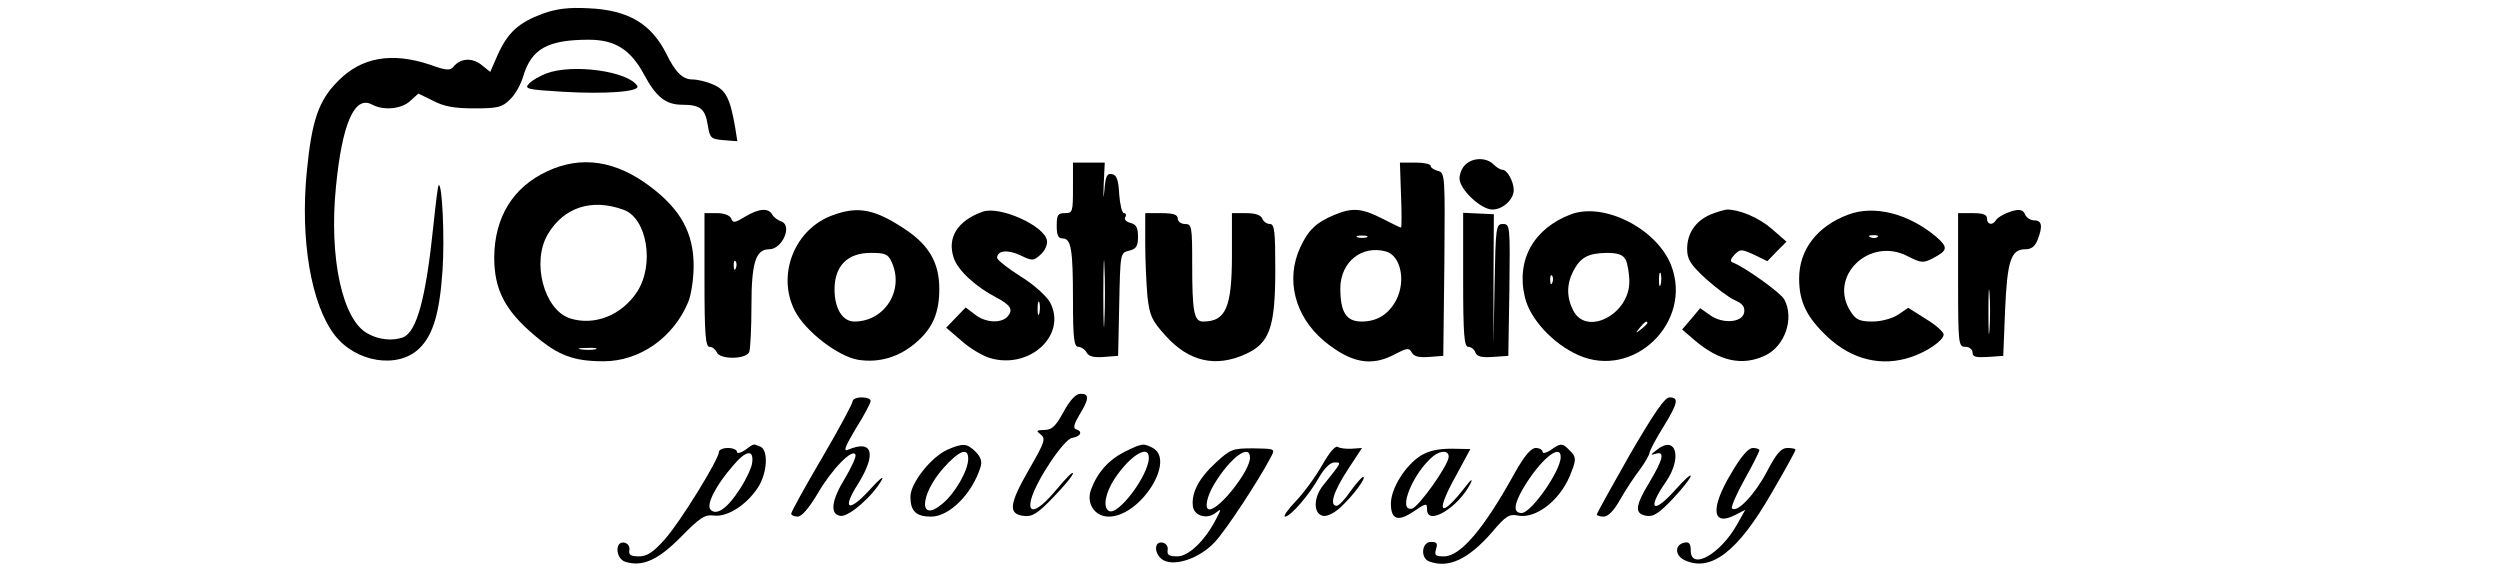 <?xml version="1.0" standalone="no"?>
<!DOCTYPE svg PUBLIC "-//W3C//DTD SVG 20010904//EN"
 "http://www.w3.org/TR/2001/REC-SVG-20010904/DTD/svg10.dtd">
<svg version="1.0" xmlns="http://www.w3.org/2000/svg"
 width="692pt" height="158pt" viewBox="0 0 692 158"
 preserveAspectRatio="xMidYMid meet">

<g transform="translate(0,158) scale(0.1,-0.1)"
fill="#000000" stroke="none">
<path d="M1502 1542 c-65 -24 -96 -51 -124 -113 l-21 -48 -25 20 c-26 20 -58
18 -77 -6 -9 -11 -21 -10 -65 6 -105 35 -189 21 -254 -45 -54 -54 -73 -108
-87 -253 -18 -187 12 -365 77 -450 58 -76 175 -95 234 -38 39 37 57 99 65 218
6 88 -1 244 -11 234 -2 -2 -8 -50 -14 -108 -21 -204 -46 -298 -85 -313 -28
-10 -65 -7 -96 10 -71 36 -109 210 -89 408 17 173 51 252 99 227 32 -18 83
-13 107 10 l22 20 41 -20 c30 -16 59 -21 114 -21 66 0 77 3 99 25 14 13 30 42
36 63 23 77 68 102 182 102 72 0 115 -27 152 -95 34 -64 61 -85 107 -85 49 0
63 -11 70 -56 6 -37 9 -39 44 -42 l38 -3 -6 38 c-14 81 -26 104 -61 119 -18 8
-44 14 -57 14 -27 0 -47 19 -72 70 -42 84 -105 122 -215 127 -55 3 -89 -1
-128 -15z"/>
<path d="M1513 1377 c-18 -7 -40 -19 -48 -28 -15 -15 -7 -17 93 -23 118 -7
215 0 206 16 -25 41 -178 62 -251 35z"/>
<path d="M4056 1124 c-9 -8 -16 -25 -16 -38 0 -30 59 -86 91 -86 29 0 59 28
59 54 0 23 -18 56 -31 56 -6 0 -17 7 -25 15 -20 20 -58 19 -78 -1z"/>
<path d="M1515 1106 c-95 -44 -146 -127 -147 -238 0 -89 29 -146 110 -215 67
-57 109 -73 193 -73 99 0 193 65 234 164 8 19 15 64 15 100 0 90 -35 155 -118
218 -97 74 -193 88 -287 44z m212 -107 c64 -24 85 -151 37 -226 -43 -66 -119
-96 -187 -74 -71 24 -106 155 -61 232 44 75 122 101 211 68z m-79 -386 c-10
-2 -28 -2 -40 0 -13 2 -5 4 17 4 22 1 32 -1 23 -4z"/>
<path d="M2970 1060 c0 -66 -1 -70 -22 -70 -20 0 -23 -5 -23 -35 0 -26 4 -35
16 -35 24 0 29 -29 29 -172 0 -105 3 -128 15 -128 7 0 18 -7 23 -16 6 -11 20
-14 48 -12 l39 3 3 142 c3 143 3 143 27 149 20 5 25 12 25 39 0 25 -5 34 -21
38 -12 3 -18 10 -14 16 3 6 2 11 -4 11 -5 0 -11 24 -13 52 -2 40 -7 54 -20 56
-14 3 -18 -6 -21 -45 -3 -28 -3 -22 -2 15 l3 62 -44 0 -44 0 0 -70z m87 -367
c-1 -43 -3 -10 -3 72 0 83 2 118 3 78 2 -40 2 -107 0 -150z"/>
<path d="M3878 1040 c2 -49 2 -90 0 -90 -2 0 -25 11 -52 25 -57 29 -83 31
-133 10 -50 -21 -72 -42 -94 -90 -41 -89 -15 -190 65 -258 75 -62 132 -73 198
-37 33 17 38 18 46 4 6 -11 20 -14 48 -12 l39 3 3 253 c2 247 2 254 -18 259
-11 3 -20 9 -20 14 0 5 -19 9 -42 9 l-43 0 3 -90z m-95 -117 c-7 -2 -19 -2
-25 0 -7 3 -2 5 12 5 14 0 19 -2 13 -5z m53 -39 c41 -11 56 -81 29 -134 -21
-40 -53 -60 -96 -60 -43 0 -59 26 -59 93 1 72 59 119 126 101z"/>
<path d="M2062 980 c-28 -17 -33 -18 -38 -5 -4 9 -19 15 -40 15 l-34 0 0 -185
c0 -151 3 -185 14 -185 8 0 16 -7 20 -15 8 -21 82 -20 90 1 3 9 6 66 6 128 0
119 12 156 49 156 36 0 65 65 34 77 -10 3 -22 12 -26 20 -11 18 -37 16 -75 -7z
m-25 -142 c-3 -8 -6 -5 -6 6 -1 11 2 17 5 13 3 -3 4 -12 1 -19z"/>
<path d="M2307 985 c-107 -37 -158 -165 -107 -265 29 -57 120 -127 176 -136
59 -9 114 8 161 49 45 39 63 82 63 147 0 72 -28 121 -94 165 -84 56 -130 65
-199 40z m161 -130 c36 -78 -19 -165 -103 -165 -33 0 -55 36 -55 89 0 65 36
101 100 101 40 0 48 -3 58 -25z"/>
<path d="M2720 994 c-70 -25 -99 -72 -80 -128 11 -34 61 -80 117 -109 40 -21
48 -34 33 -52 -17 -21 -63 -19 -92 5 l-25 19 -27 -28 -27 -28 42 -36 c23 -21
59 -42 79 -48 111 -33 215 65 166 155 -10 17 -45 49 -81 71 -35 22 -64 45 -65
51 0 21 30 24 65 7 33 -16 36 -15 55 2 12 10 20 28 18 39 -6 41 -131 97 -178
80z m157 -281 c-3 -10 -5 -4 -5 12 0 17 2 24 5 18 2 -7 2 -21 0 -30z"/>
<path d="M4349 987 c-104 -39 -153 -127 -128 -230 14 -60 78 -129 148 -160
153 -68 317 91 257 248 -39 101 -185 176 -277 142z m151 -126 c5 -11 10 -38
10 -61 0 -90 -118 -151 -155 -80 -19 37 -19 73 0 110 20 38 41 49 92 50 32 0
45 -5 53 -19z m97 -68 c-3 -10 -5 -4 -5 12 0 17 2 24 5 18 2 -7 2 -21 0 -30z
m-300 5 c-3 -8 -6 -5 -6 6 -1 11 2 17 5 13 3 -3 4 -12 1 -19z m263 -112 c0 -2
-8 -10 -17 -17 -16 -13 -17 -12 -4 4 13 16 21 21 21 13z"/>
<path d="M4734 986 c-41 -18 -64 -52 -64 -95 0 -29 9 -43 51 -82 29 -26 65
-53 81 -60 21 -9 28 -18 26 -33 -4 -29 -59 -34 -95 -8 l-27 19 -25 -30 -25
-29 35 -30 c68 -58 132 -72 195 -42 55 26 81 103 53 155 -9 18 -110 90 -142
102 -9 3 -7 10 4 22 16 16 19 16 54 0 l37 -18 26 27 27 27 -40 35 c-37 32 -90
54 -125 54 -8 -1 -29 -7 -46 -14z"/>
<path d="M5116 986 c-86 -32 -136 -97 -136 -177 0 -65 21 -107 78 -161 68 -64
151 -84 233 -56 44 15 89 46 89 62 0 7 -22 27 -49 43 l-49 31 -28 -19 c-17
-11 -47 -19 -71 -19 -35 0 -46 5 -60 27 -64 97 51 209 157 154 38 -19 43 -20
70 -6 42 22 43 30 9 60 -77 64 -171 88 -243 61z m81 -62 c-3 -3 -12 -4 -19 -1
-8 3 -5 6 6 6 11 1 17 -2 13 -5z"/>
<path d="M5554 990 c-12 -5 -25 -13 -29 -19 -9 -16 -25 -13 -25 4 0 11 -11 15
-40 15 l-40 0 0 -185 c0 -178 1 -185 20 -185 11 0 20 -7 20 -16 0 -12 9 -14
43 -12 l42 3 5 125 c6 138 16 170 56 170 17 0 27 8 34 26 15 38 12 54 -9 54
-10 0 -21 7 -25 15 -6 17 -20 18 -52 5z m-47 -322 c-2 -29 -3 -8 -3 47 0 55 1
79 3 53 2 -26 2 -71 0 -100z"/>
<path d="M3170 906 c0 -45 3 -111 6 -145 6 -55 12 -68 51 -111 64 -71 138 -88
221 -50 66 30 82 73 82 233 0 107 -2 127 -15 127 -9 0 -18 7 -21 15 -4 10 -20
15 -45 15 l-39 0 0 -115 c0 -147 -17 -185 -80 -185 -25 0 -30 27 -30 158 0
105 -1 112 -20 112 -11 0 -20 7 -20 15 0 11 -12 15 -45 15 l-45 0 0 -84z"/>
<path d="M4050 805 c0 -151 3 -185 14 -185 8 0 17 -7 20 -16 4 -11 17 -14 48
-12 l43 3 3 183 c2 176 2 182 -18 182 -19 0 -20 -8 -23 -167 l-3 -168 0 181 1
181 -42 2 -43 2 0 -186z"/>
<path d="M2944 440 c-22 -40 -32 -50 -53 -50 -23 -1 -24 -2 -10 -13 14 -11 11
-21 -33 -97 -55 -96 -58 -123 -14 -128 23 -3 38 6 82 52 30 31 54 60 54 66 0
6 -19 -13 -43 -42 -51 -62 -84 -77 -73 -31 13 51 91 168 114 171 24 4 30 18
10 24 -8 3 -5 15 10 40 27 44 28 58 3 58 -13 0 -29 -17 -47 -50z"/>
<path d="M2360 469 c0 -6 -38 -77 -85 -157 -47 -80 -85 -149 -85 -154 0 -4 8
-8 18 -8 11 0 31 23 56 65 39 67 97 126 104 106 2 -6 -11 -34 -28 -63 -39 -63
-44 -102 -13 -106 23 -3 90 56 114 100 7 13 -8 1 -32 -26 -61 -67 -80 -57 -33
16 51 83 39 122 -29 93 -14 -6 -7 10 22 59 23 36 41 71 41 76 0 6 -11 10 -25
10 -14 0 -25 -5 -25 -11z"/>
<path d="M4511 321 c-50 -88 -91 -162 -91 -165 0 -3 9 -6 19 -6 12 0 29 17 46
48 15 26 39 63 54 82 14 19 26 40 27 47 1 7 18 39 38 71 41 67 44 82 17 82
-13 0 -43 -44 -110 -159z"/>
<path d="M2062 334 c-12 -8 -22 -10 -22 -5 0 6 -11 11 -25 11 -14 0 -25 -5
-25 -11 0 -20 -107 -194 -150 -242 -32 -36 -49 -47 -71 -47 -23 0 -29 4 -27
17 2 10 -4 19 -14 21 -27 5 -24 -45 3 -53 47 -15 91 5 154 69 53 54 66 62 91
59 36 -5 89 28 121 76 27 40 31 106 7 115 -20 8 -16 9 -42 -10z m20 -35 c-1
-12 -16 -45 -33 -71 -35 -55 -65 -76 -82 -59 -13 13 13 66 62 122 36 43 58 46
53 8z"/>
<path d="M2624 336 c-46 -20 -104 -93 -104 -131 0 -40 16 -55 57 -55 51 0 114
63 137 137 5 15 1 28 -13 42 -24 24 -35 25 -77 7z m56 -26 c0 -32 -36 -95 -71
-124 -66 -56 -64 23 2 98 44 49 69 59 69 26z"/>
<path d="M3112 329 c-43 -22 -74 -56 -92 -104 -14 -38 10 -75 49 -75 87 0 186
155 122 190 -26 14 -30 13 -79 -11z m68 -16 c0 -48 -86 -163 -111 -147 -17 10
-9 51 17 90 43 64 94 95 94 57z"/>
<path d="M3660 293 c-18 -32 -51 -77 -73 -100 -23 -24 -36 -43 -30 -43 15 0
67 60 95 110 14 24 30 40 42 40 20 0 21 2 -32 -64 -27 -34 -27 -79 1 -84 11
-2 32 9 49 25 36 34 72 83 61 83 -4 -1 -20 -19 -35 -40 -15 -22 -32 -40 -38
-40 -21 0 -9 39 30 99 l40 61 -28 -2 c-15 -1 -33 1 -39 5 -7 4 -23 -15 -43
-50z"/>
<path d="M4292 334 c-12 -8 -22 -10 -22 -5 0 6 -9 11 -19 11 -13 0 -31 -21
-57 -67 -86 -156 -151 -233 -197 -233 -24 0 -27 3 -22 20 5 16 2 20 -14 20
-26 0 -30 -45 -5 -54 53 -20 108 5 175 82 36 43 47 50 70 45 49 -10 115 40
144 109 19 46 19 53 -1 72 -19 20 -24 20 -52 0z m28 -19 c0 -39 -82 -155 -108
-155 -24 0 -22 23 4 68 46 78 104 127 104 87z"/>
<path d="M4585 334 c-17 -13 -17 -15 -2 -10 26 8 21 -15 -18 -80 -40 -66 -41
-87 -6 -92 18 -3 35 9 72 48 27 29 49 57 49 63 0 5 -18 -11 -41 -37 -63 -71
-82 -58 -28 20 47 68 28 132 -26 88z"/>
<path d="M3365 299 c-47 -43 -68 -84 -63 -121 4 -27 41 -37 65 -16 14 11 14 9
-1 -19 -31 -60 -76 -103 -107 -103 -23 0 -29 4 -27 17 2 10 -4 19 -14 21 -26
5 -23 -35 3 -49 33 -17 100 6 141 50 30 31 124 174 157 238 11 21 9 21 -50 22
-57 0 -63 -2 -104 -40z m95 14 c0 -36 -84 -143 -112 -143 -15 0 -8 35 13 70
44 73 99 114 99 73z"/>
<path d="M3933 319 c-43 -27 -83 -91 -83 -133 0 -45 20 -51 64 -21 34 23 36
23 36 5 0 -48 88 6 121 73 6 13 1 10 -13 -8 -72 -93 -87 -78 -28 28 l40 74
-53 1 c-36 0 -63 -6 -84 -19z m77 -3 c0 -23 -84 -141 -102 -144 -41 -8 4 101
60 146 21 16 42 15 42 -2z"/>
<path d="M4792 270 c-59 -98 -53 -149 12 -115 l27 14 -23 -41 c-46 -82 -128
-128 -128 -72 0 19 -5 25 -17 22 -28 -5 -28 -36 1 -49 72 -33 147 25 239 185
37 63 67 118 67 121 0 3 -10 5 -22 5 -18 0 -31 -15 -58 -67 -33 -62 -82 -114
-96 -100 -3 3 12 39 35 80 23 41 41 77 41 81 0 3 -8 6 -18 6 -13 0 -33 -24
-60 -70z"/>
</g>
</svg>

